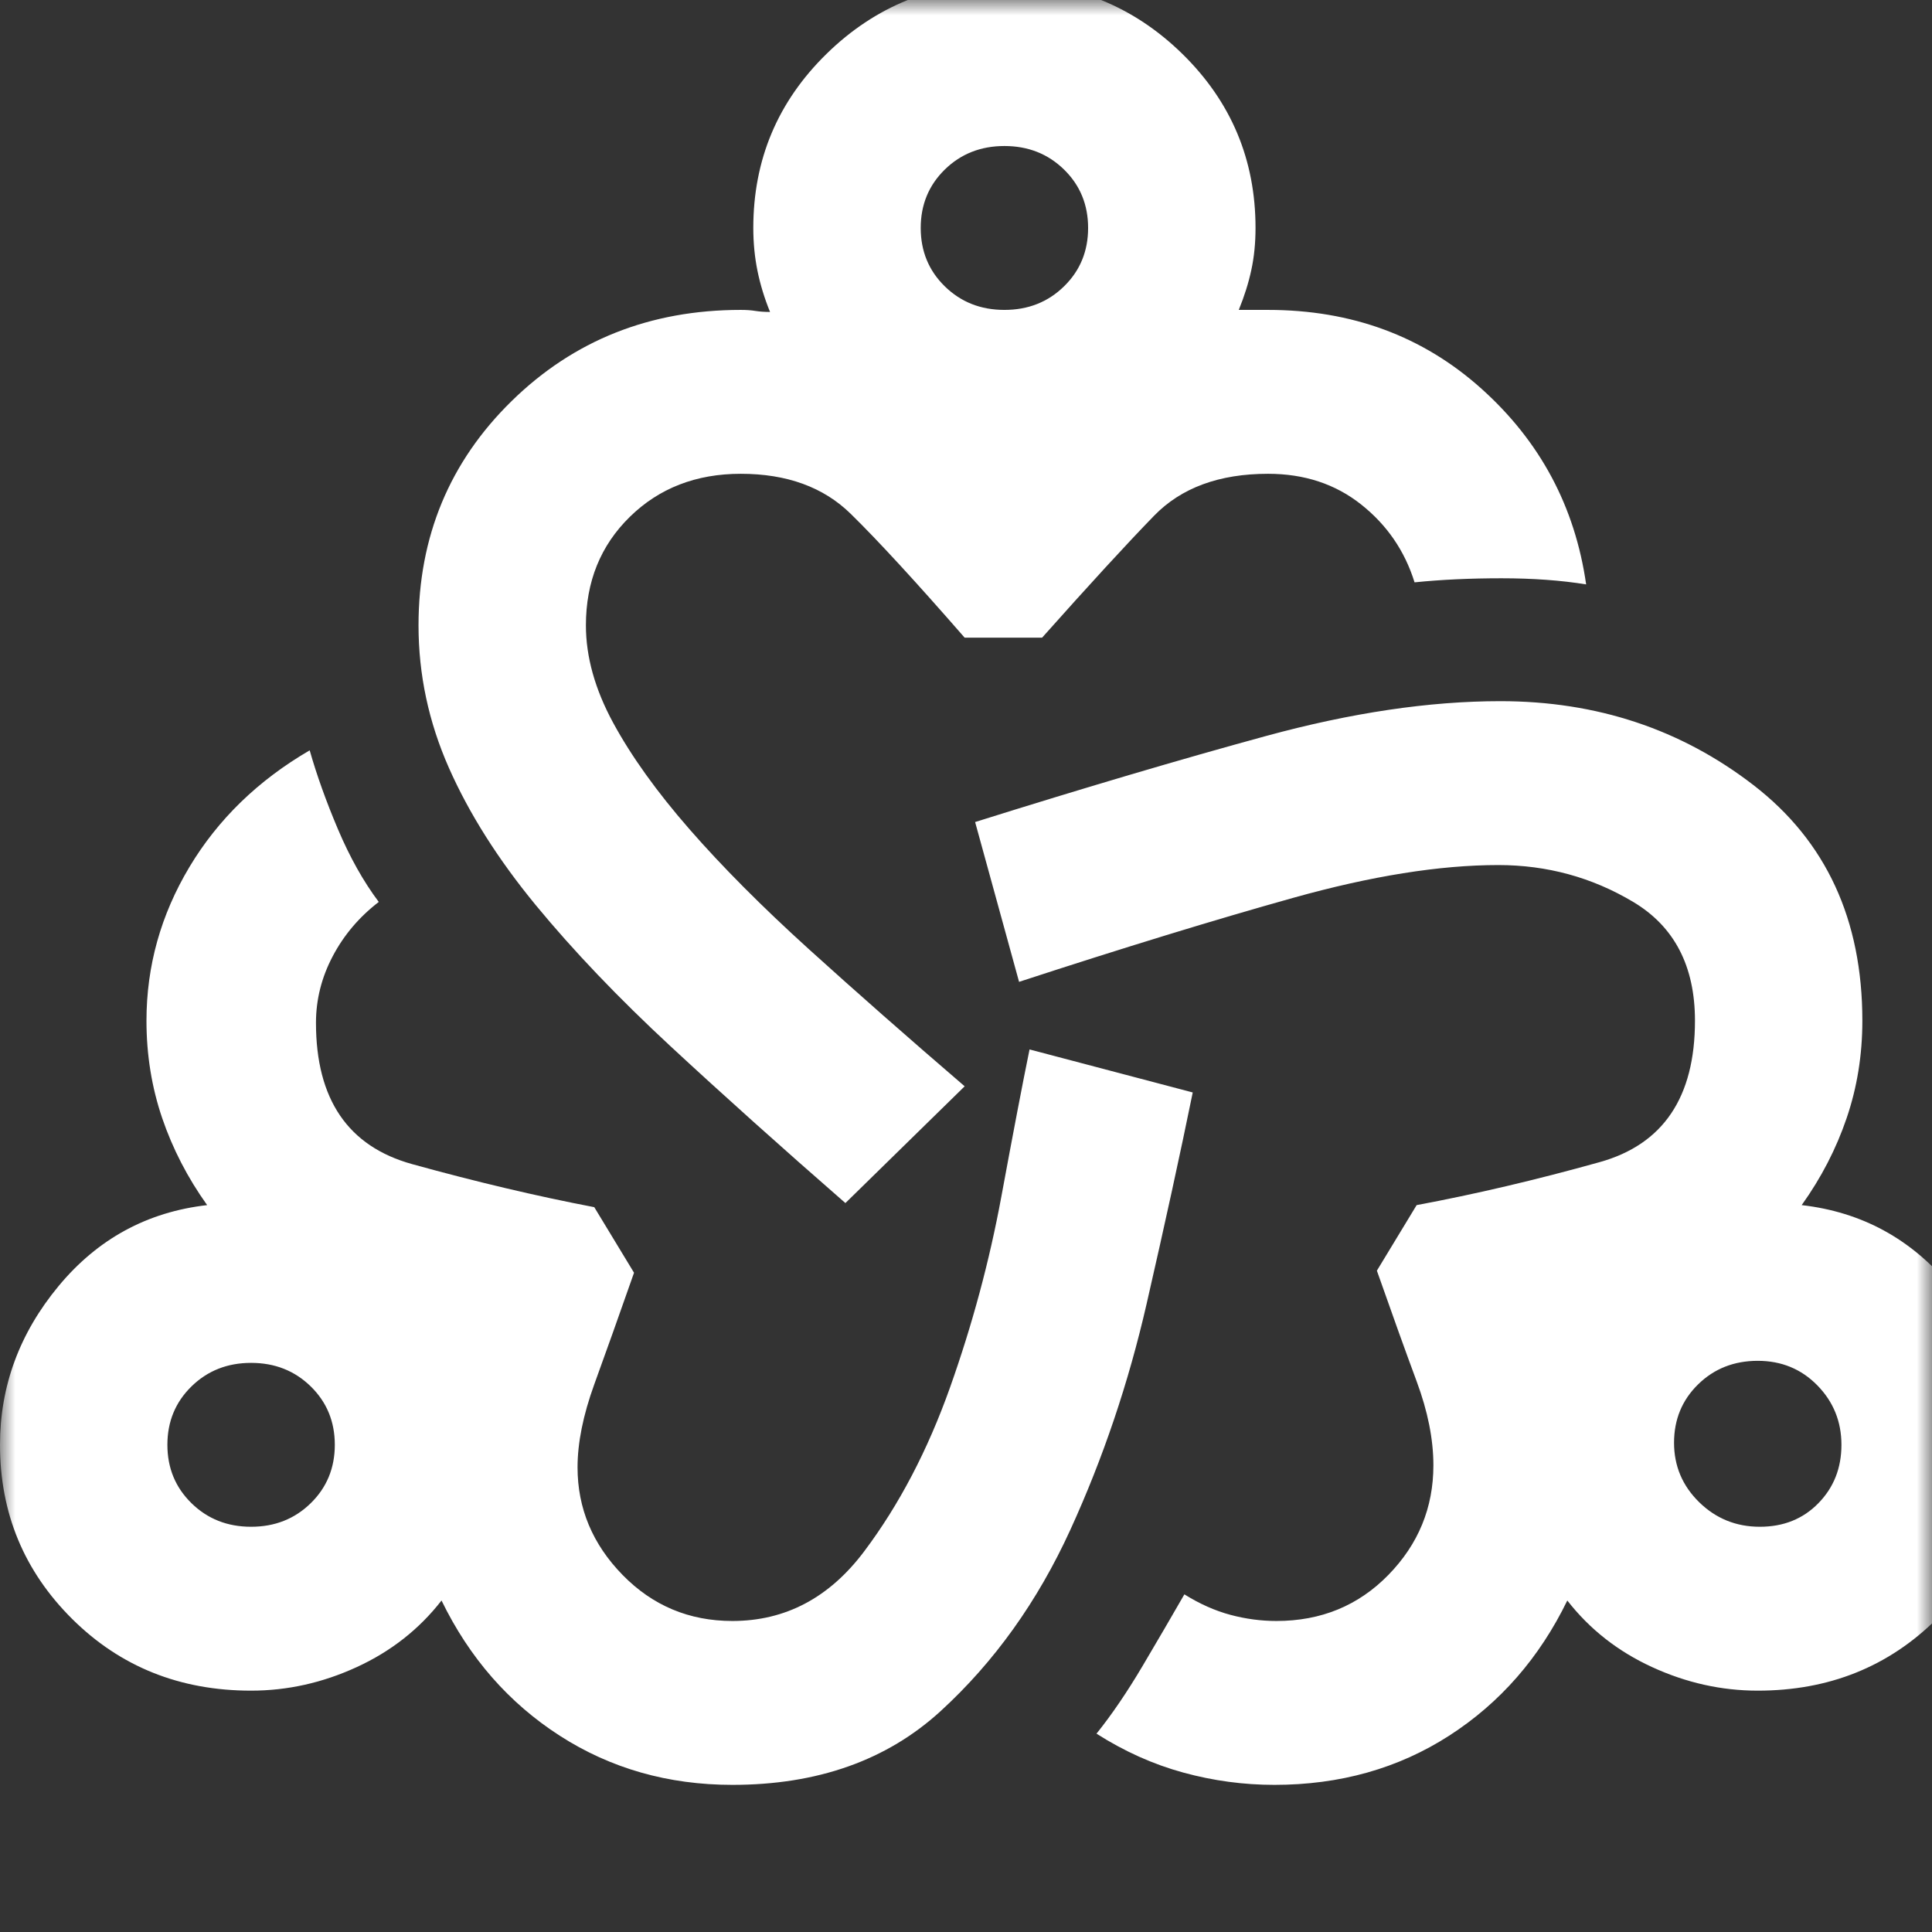 <svg width="64" height="64" viewBox="0 0 64 64" fill="none" xmlns="http://www.w3.org/2000/svg">
<rect x="0" y="0" width="64" height="64" fill="#333333" stroke="none"/>
<mask id="mask0_7_226" style="mask-type:alpha" maskUnits="userSpaceOnUse" x="0" y="0" width="64" height="64">
<rect width="64" height="64" fill="#D9D9D9"/>
</mask>
<g mask="url(#mask0_7_226)">
<path d="M24.261 59.126C22.136 59.126 20.229 58.583 18.543 57.498C16.856 56.412 15.55 54.919 14.626 53.019C13.887 53.969 12.951 54.704 11.819 55.224C10.687 55.745 9.52 56.005 8.318 56.005C5.961 56.005 3.986 55.213 2.391 53.63C0.797 52.046 0 50.123 0 47.861C0 45.916 0.647 44.163 1.941 42.602C3.235 41.041 4.875 40.148 6.862 39.921C6.216 39.017 5.719 38.055 5.372 37.037C5.026 36.019 4.852 34.945 4.852 33.814C4.852 32.004 5.326 30.308 6.273 28.724C7.221 27.141 8.549 25.851 10.259 24.856C10.49 25.67 10.802 26.541 11.195 27.469C11.588 28.396 12.038 29.199 12.547 29.878C11.9 30.375 11.391 30.975 11.022 31.676C10.652 32.377 10.467 33.113 10.467 33.882C10.467 36.415 11.53 37.976 13.656 38.564C15.781 39.152 17.792 39.627 19.686 39.989L21.003 42.161C20.495 43.609 20.056 44.841 19.686 45.859C19.317 46.877 19.132 47.793 19.132 48.608C19.132 49.965 19.629 51.153 20.622 52.17C21.616 53.188 22.829 53.697 24.261 53.697C26.017 53.697 27.473 52.928 28.628 51.39C29.784 49.852 30.731 48.042 31.471 45.961C32.21 43.88 32.776 41.776 33.169 39.65C33.562 37.524 33.873 35.895 34.105 34.764L39.511 36.189C39.096 38.225 38.587 40.555 37.986 43.179C37.386 45.803 36.542 48.302 35.456 50.678C34.37 53.053 32.938 55.055 31.159 56.683C29.379 58.312 27.08 59.126 24.261 59.126ZM8.318 50.576C9.104 50.576 9.762 50.316 10.294 49.795C10.825 49.275 11.091 48.63 11.091 47.861C11.091 47.092 10.825 46.447 10.294 45.927C9.762 45.407 9.104 45.147 8.318 45.147C7.533 45.147 6.874 45.407 6.343 45.927C5.811 46.447 5.545 47.092 5.545 47.861C5.545 48.63 5.811 49.275 6.343 49.795C6.874 50.316 7.533 50.576 8.318 50.576ZM28.005 39.853C25.879 37.999 23.949 36.268 22.216 34.662C20.483 33.056 18.993 31.495 17.745 29.98C16.498 28.464 15.539 26.948 14.869 25.433C14.199 23.917 13.864 22.345 13.864 20.716C13.864 17.776 14.892 15.299 16.948 13.286C19.005 11.272 21.535 10.266 24.539 10.266C24.724 10.266 24.885 10.277 25.024 10.3C25.163 10.322 25.324 10.334 25.509 10.334C25.324 9.881 25.186 9.429 25.093 8.976C25.001 8.524 24.954 8.049 24.954 7.551C24.954 5.289 25.763 3.366 27.381 1.783C28.998 0.2 30.962 -0.592 33.273 -0.592C35.583 -0.592 37.547 0.2 39.165 1.783C40.782 3.366 41.591 5.289 41.591 7.551C41.591 8.049 41.545 8.513 41.452 8.942C41.36 9.372 41.221 9.813 41.036 10.266H42.007C44.779 10.266 47.136 11.137 49.077 12.878C51.018 14.62 52.173 16.78 52.543 19.359C51.711 19.224 50.776 19.156 49.736 19.156C48.696 19.156 47.737 19.201 46.859 19.291C46.536 18.251 45.946 17.391 45.092 16.713C44.237 16.034 43.208 15.695 42.007 15.695C40.389 15.695 39.13 16.158 38.229 17.086C37.328 18.013 36.092 19.359 34.52 21.124H31.956C30.338 19.269 29.079 17.9 28.178 17.018C27.277 16.136 26.064 15.695 24.539 15.695C23.06 15.695 21.835 16.17 20.865 17.12C19.894 18.07 19.409 19.269 19.409 20.716C19.409 21.757 19.709 22.831 20.31 23.94C20.911 25.048 21.754 26.225 22.84 27.469C23.926 28.713 25.243 30.036 26.791 31.439C28.34 32.841 30.061 34.357 31.956 35.985L28.005 39.853ZM33.273 10.266C34.058 10.266 34.717 10.006 35.248 9.485C35.78 8.965 36.045 8.32 36.045 7.551C36.045 6.782 35.78 6.137 35.248 5.617C34.717 5.097 34.058 4.837 33.273 4.837C32.487 4.837 31.829 5.097 31.297 5.617C30.766 6.137 30.5 6.782 30.5 7.551C30.5 8.32 30.766 8.965 31.297 9.485C31.829 10.006 32.487 10.266 33.273 10.266ZM42.215 59.126C41.198 59.126 40.193 58.991 39.199 58.719C38.206 58.448 37.247 58.018 36.323 57.43C36.831 56.796 37.339 56.05 37.848 55.19C38.356 54.331 38.818 53.539 39.234 52.815C39.742 53.132 40.251 53.358 40.759 53.494C41.267 53.63 41.776 53.697 42.284 53.697C43.763 53.697 44.999 53.188 45.993 52.17C46.986 51.153 47.483 49.942 47.483 48.54C47.483 47.68 47.298 46.753 46.928 45.758C46.559 44.762 46.12 43.541 45.611 42.093L46.928 39.921C48.869 39.559 50.891 39.084 52.994 38.496C55.096 37.908 56.148 36.347 56.148 33.814C56.148 32.004 55.466 30.692 54.103 29.878C52.74 29.064 51.249 28.656 49.632 28.656C47.691 28.656 45.426 29.018 42.839 29.742C40.251 30.466 37.224 31.393 33.758 32.525L32.302 27.231C35.907 26.1 39.119 25.15 41.938 24.381C44.756 23.612 47.344 23.227 49.701 23.227C52.89 23.227 55.686 24.155 58.089 26.01C60.492 27.865 61.693 30.466 61.693 33.814C61.693 34.945 61.52 36.019 61.173 37.037C60.827 38.055 60.33 39.017 59.683 39.921C61.67 40.148 63.311 41.041 64.605 42.602C65.898 44.163 66.546 45.916 66.546 47.861C66.546 50.123 65.748 52.046 64.154 53.63C62.56 55.213 60.584 56.005 58.227 56.005C57.026 56.005 55.859 55.745 54.727 55.224C53.594 54.704 52.659 53.969 51.919 53.019C50.995 54.919 49.69 56.412 48.003 57.498C46.316 58.583 44.387 59.126 42.215 59.126ZM58.297 50.576C59.082 50.576 59.729 50.316 60.237 49.795C60.746 49.275 61 48.63 61 47.861C61 47.092 60.734 46.436 60.203 45.893C59.671 45.35 59.013 45.079 58.227 45.079C57.442 45.079 56.783 45.339 56.252 45.859C55.72 46.38 55.455 47.024 55.455 47.793C55.455 48.562 55.732 49.218 56.286 49.761C56.841 50.304 57.511 50.576 58.297 50.576Z" fill="white"/>
</g>
</svg>
